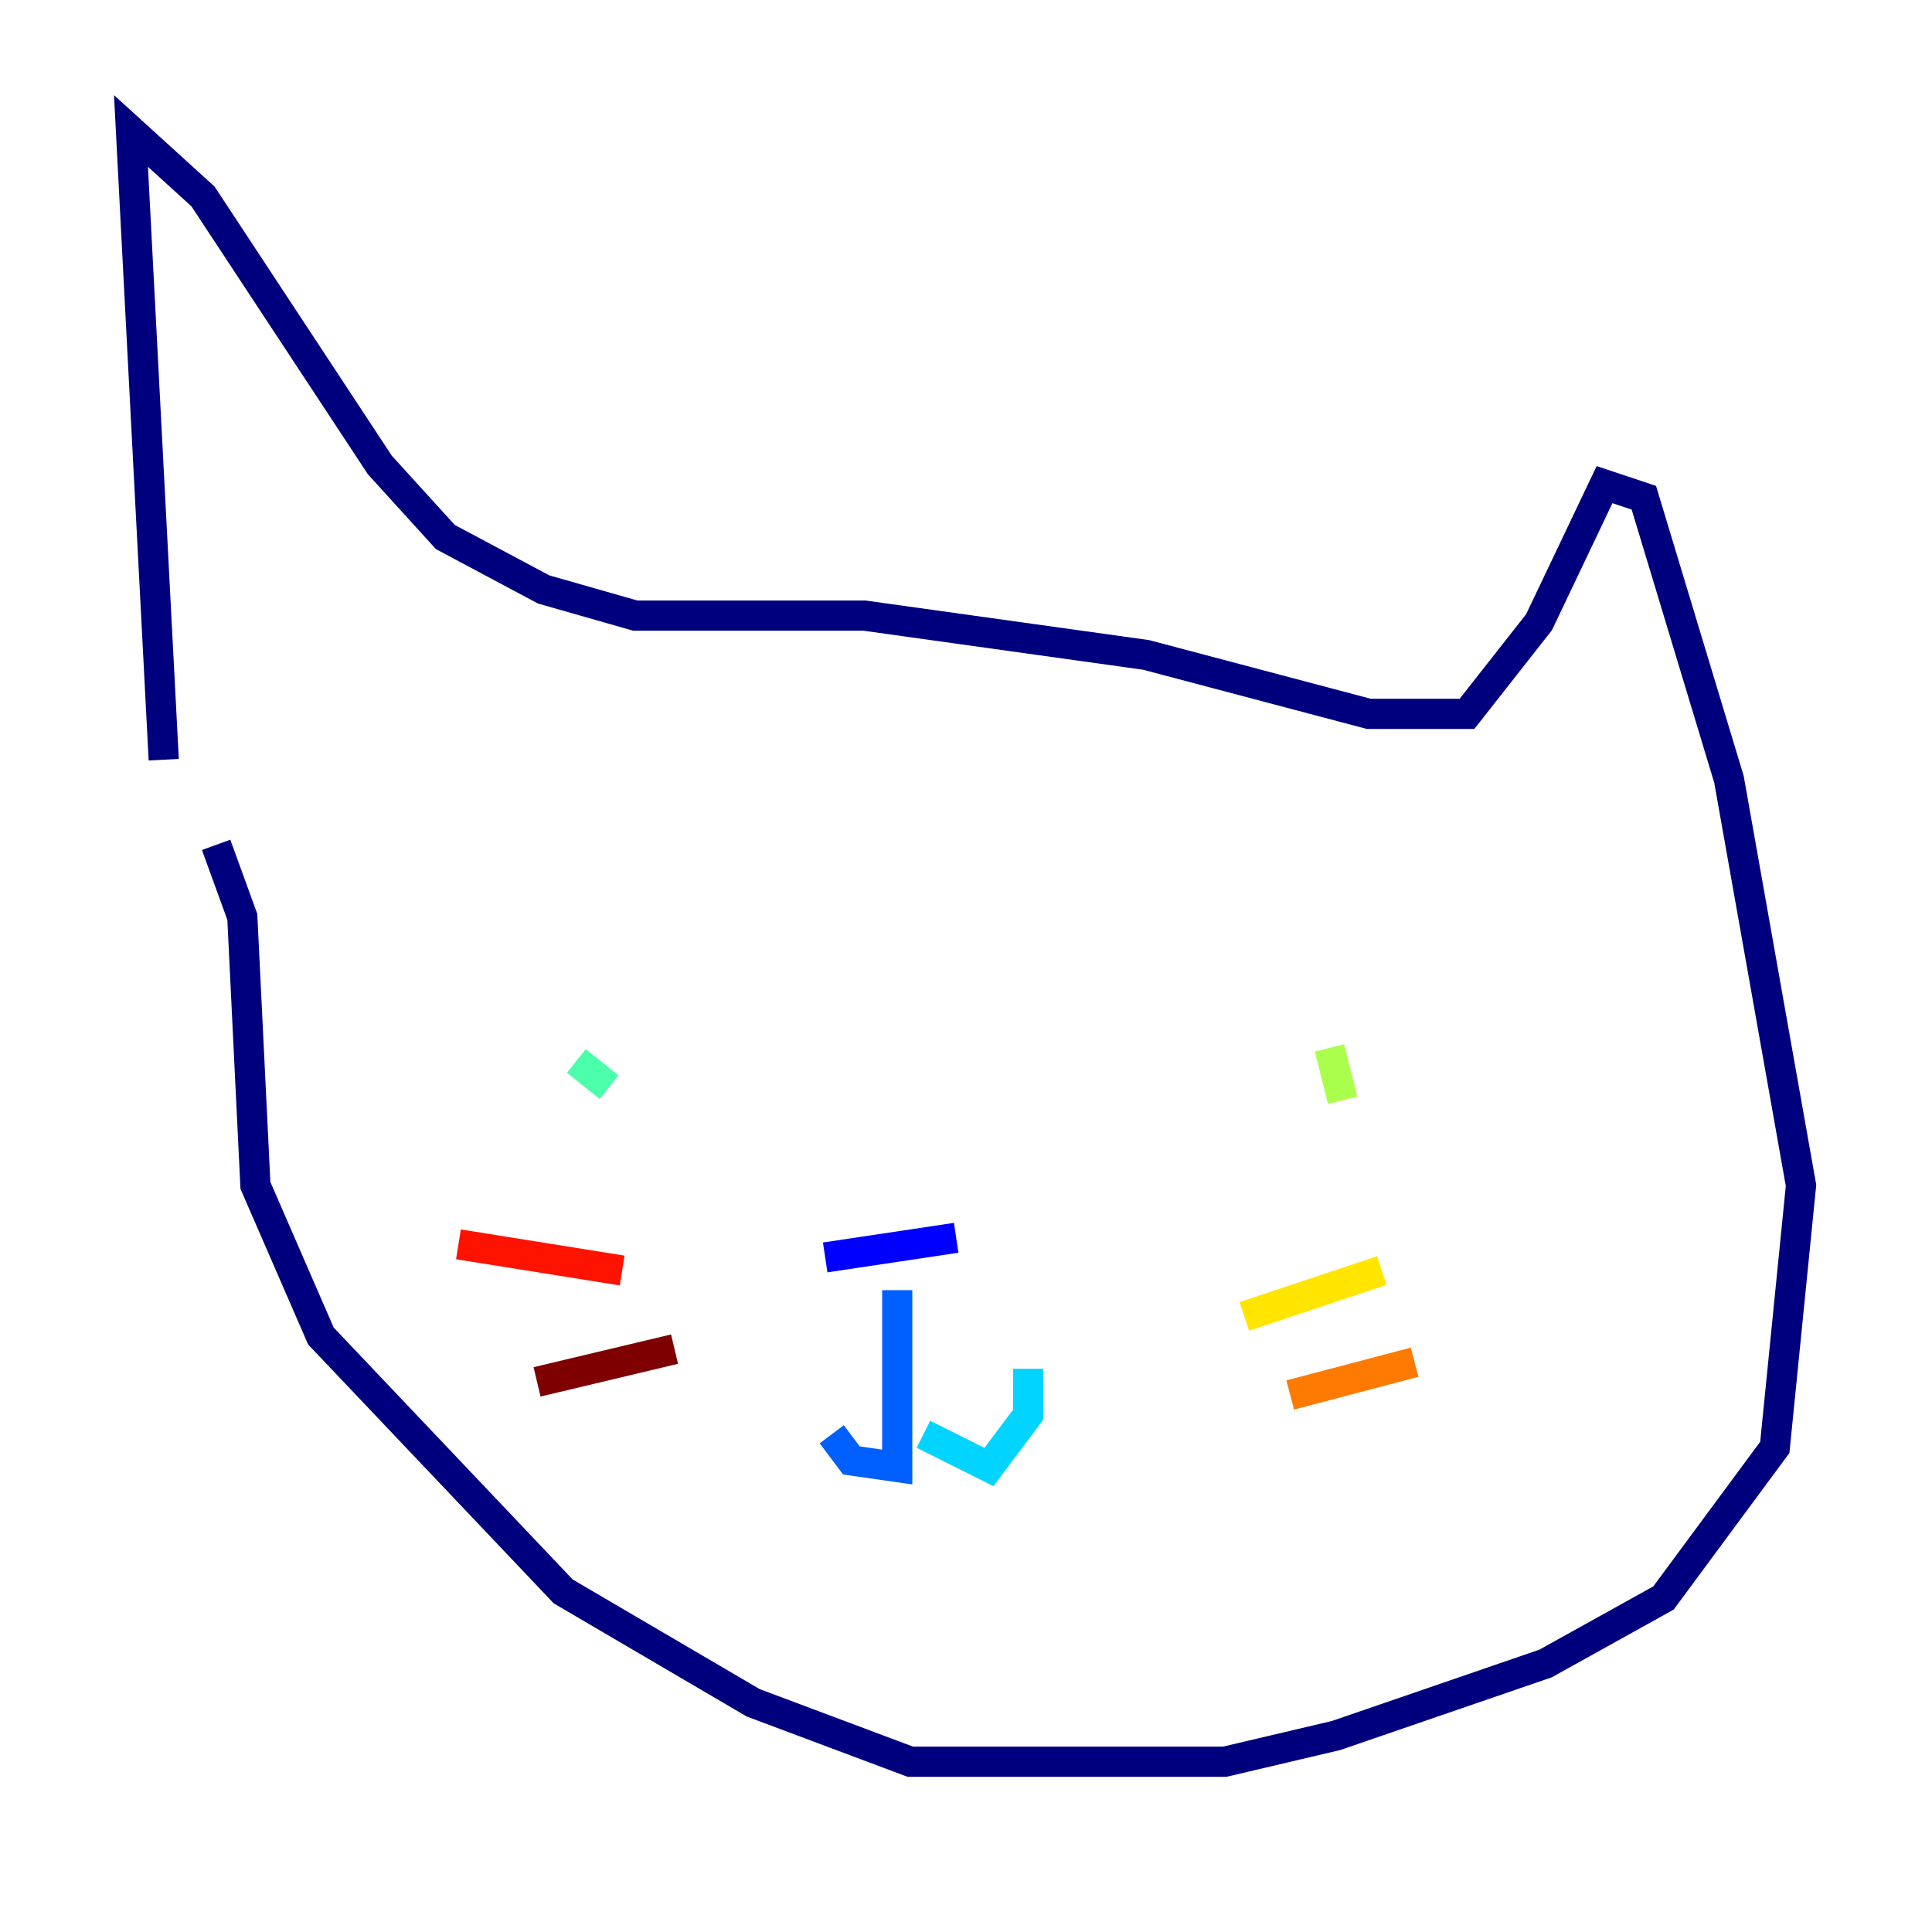<?xml version="1.0" encoding="utf-8" ?>
<svg baseProfile="tiny" height="128" version="1.2" viewBox="0,0,128,128" width="128" xmlns="http://www.w3.org/2000/svg" xmlns:ev="http://www.w3.org/2001/xml-events" xmlns:xlink="http://www.w3.org/1999/xlink"><defs /><polyline fill="none" points="10.848,50.332 8.678,8.678 13.451,13.017 25.166,30.807 29.505,35.58 36.014,39.051 42.088,40.786 57.275,40.786 75.932,43.39 90.685,47.295 97.193,47.295 101.966,41.22 106.305,32.108 108.909,32.976 114.549,51.634 119.322,78.536 117.586,95.891 110.21,105.871 102.4,110.21 88.515,114.983 81.139,116.719 60.312,116.719 49.898,112.814 37.315,105.437 21.261,88.515 16.922,78.536 16.054,60.746 14.319,55.973" stroke="#00007f" stroke-width="2" /><polyline fill="none" points="54.671,83.308 63.349,82.007" stroke="#0000fe" stroke-width="2" /><polyline fill="none" points="59.444,85.478 59.444,97.193 56.407,96.759 55.105,95.024" stroke="#0060ff" stroke-width="2" /><polyline fill="none" points="61.18,95.024 65.519,97.193 68.122,93.722 68.122,90.685" stroke="#00d4ff" stroke-width="2" /><polyline fill="none" points="38.183,70.291 40.352,72.027" stroke="#4cffaa" stroke-width="2" /><polyline fill="none" points="88.081,69.424 88.949,72.895" stroke="#aaff4c" stroke-width="2" /><polyline fill="none" points="82.441,87.214 91.552,84.176" stroke="#ffe500" stroke-width="2" /><polyline fill="none" points="85.478,92.42 93.722,90.251" stroke="#ff7a00" stroke-width="2" /><polyline fill="none" points="30.373,82.441 41.22,84.176" stroke="#fe1200" stroke-width="2" /><polyline fill="none" points="35.58,91.552 44.691,89.383" stroke="#7f0000" stroke-width="2" /></svg>